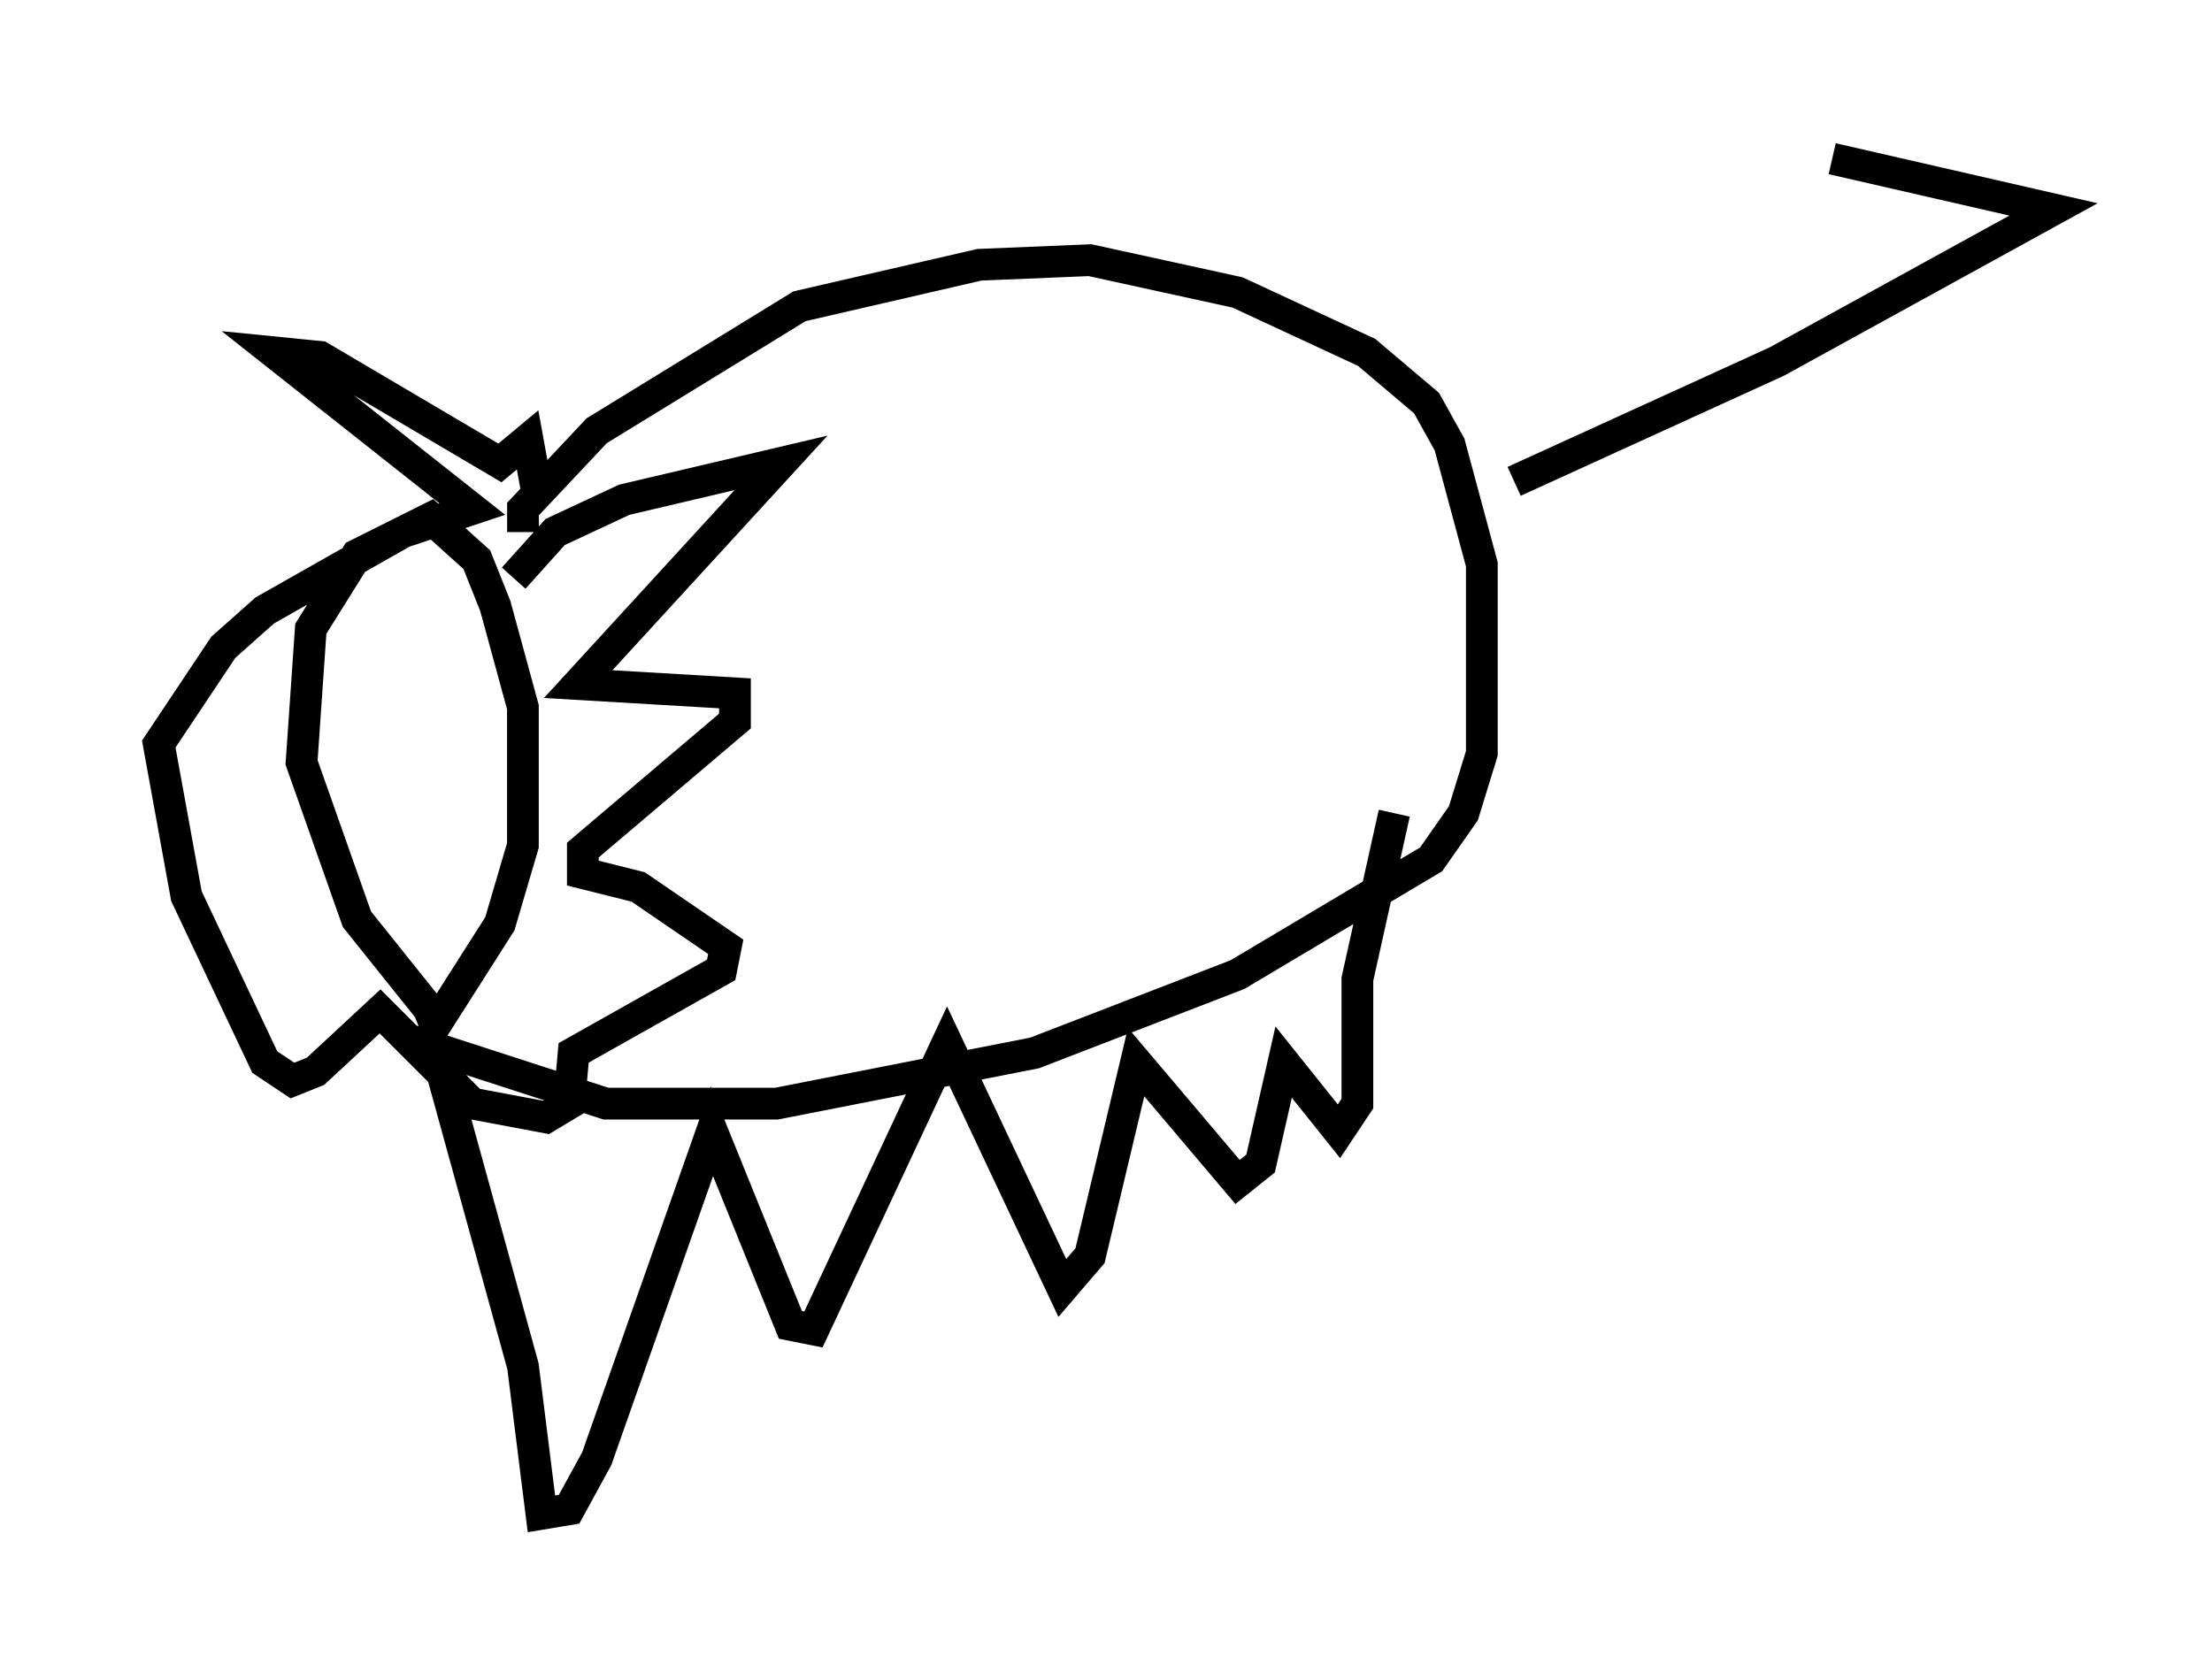 <?xml version="1.0" encoding="utf-8" ?>
<svg baseProfile="full" height="52.704" version="1.1" width="69.698" xmlns="http://www.w3.org/2000/svg" xmlns:ev="http://www.w3.org/2001/xml-events" xmlns:xlink="http://www.w3.org/1999/xlink"><defs /><rect fill="white" height="52.704" width="69.698" x="0" y="0" /><path d="M14.441, 32.162 m-0.872, -0.291 l-2.324, -2.905 -1.743, -4.939 l0.291, -4.212 1.453, -2.324 l2.324, -1.162 1.453, 1.307 l0.581, 1.453 0.872, 3.196 l0.0, 4.358 -0.726, 2.469 l-2.034, 3.196 -0.291, -0.726 m2.76, -13.363 l1.307, -1.453 2.179, -1.017 l4.939, -1.162 -6.391, 6.972 l4.939, 0.291 0.0, 0.872 l-4.793, 4.067 0.0, 0.726 l1.743, 0.436 2.76, 1.888 l-0.145, 0.726 -4.648, 2.615 l-0.145, 1.598 -0.726, 0.436 l-2.324, -0.436 -2.905, -2.905 l-2.034, 1.888 -0.726, 0.291 l-0.872, -0.581 -2.469, -5.229 l-0.872, -4.793 2.034, -3.05 l1.307, -1.162 4.358, -2.469 l2.179, -0.726 -6.246, -4.939 l1.453, 0.145 5.665, 3.341 l0.872, -0.726 0.291, 1.598 m-0.436, 1.307 l0.0, -0.726 2.324, -2.469 l6.391, -3.922 5.665, -1.307 l3.486, -0.145 4.648, 1.017 l4.067, 1.888 1.888, 1.598 l0.726, 1.307 1.017, 3.777 l0.0, 5.955 -0.581, 1.888 l-1.017, 1.453 -6.101, 3.631 l-6.391, 2.469 -8.134, 1.598 l-5.374, 0.0 -5.374, -1.743 l2.76, 10.022 0.581, 4.648 l0.872, -0.145 0.872, -1.598 l3.631, -10.313 2.469, 6.101 l0.726, 0.145 4.212, -9.006 l3.631, 7.698 0.872, -1.017 l1.453, -6.101 3.196, 3.777 l0.726, -0.581 0.726, -3.196 l1.743, 2.179 0.581, -0.872 l0.0, -3.922 1.162, -5.229 m3.777, -10.458 l8.279, -3.777 8.715, -4.793 l-6.972, -1.598 " fill="none" stroke="black" stroke-width="1" /></svg>
